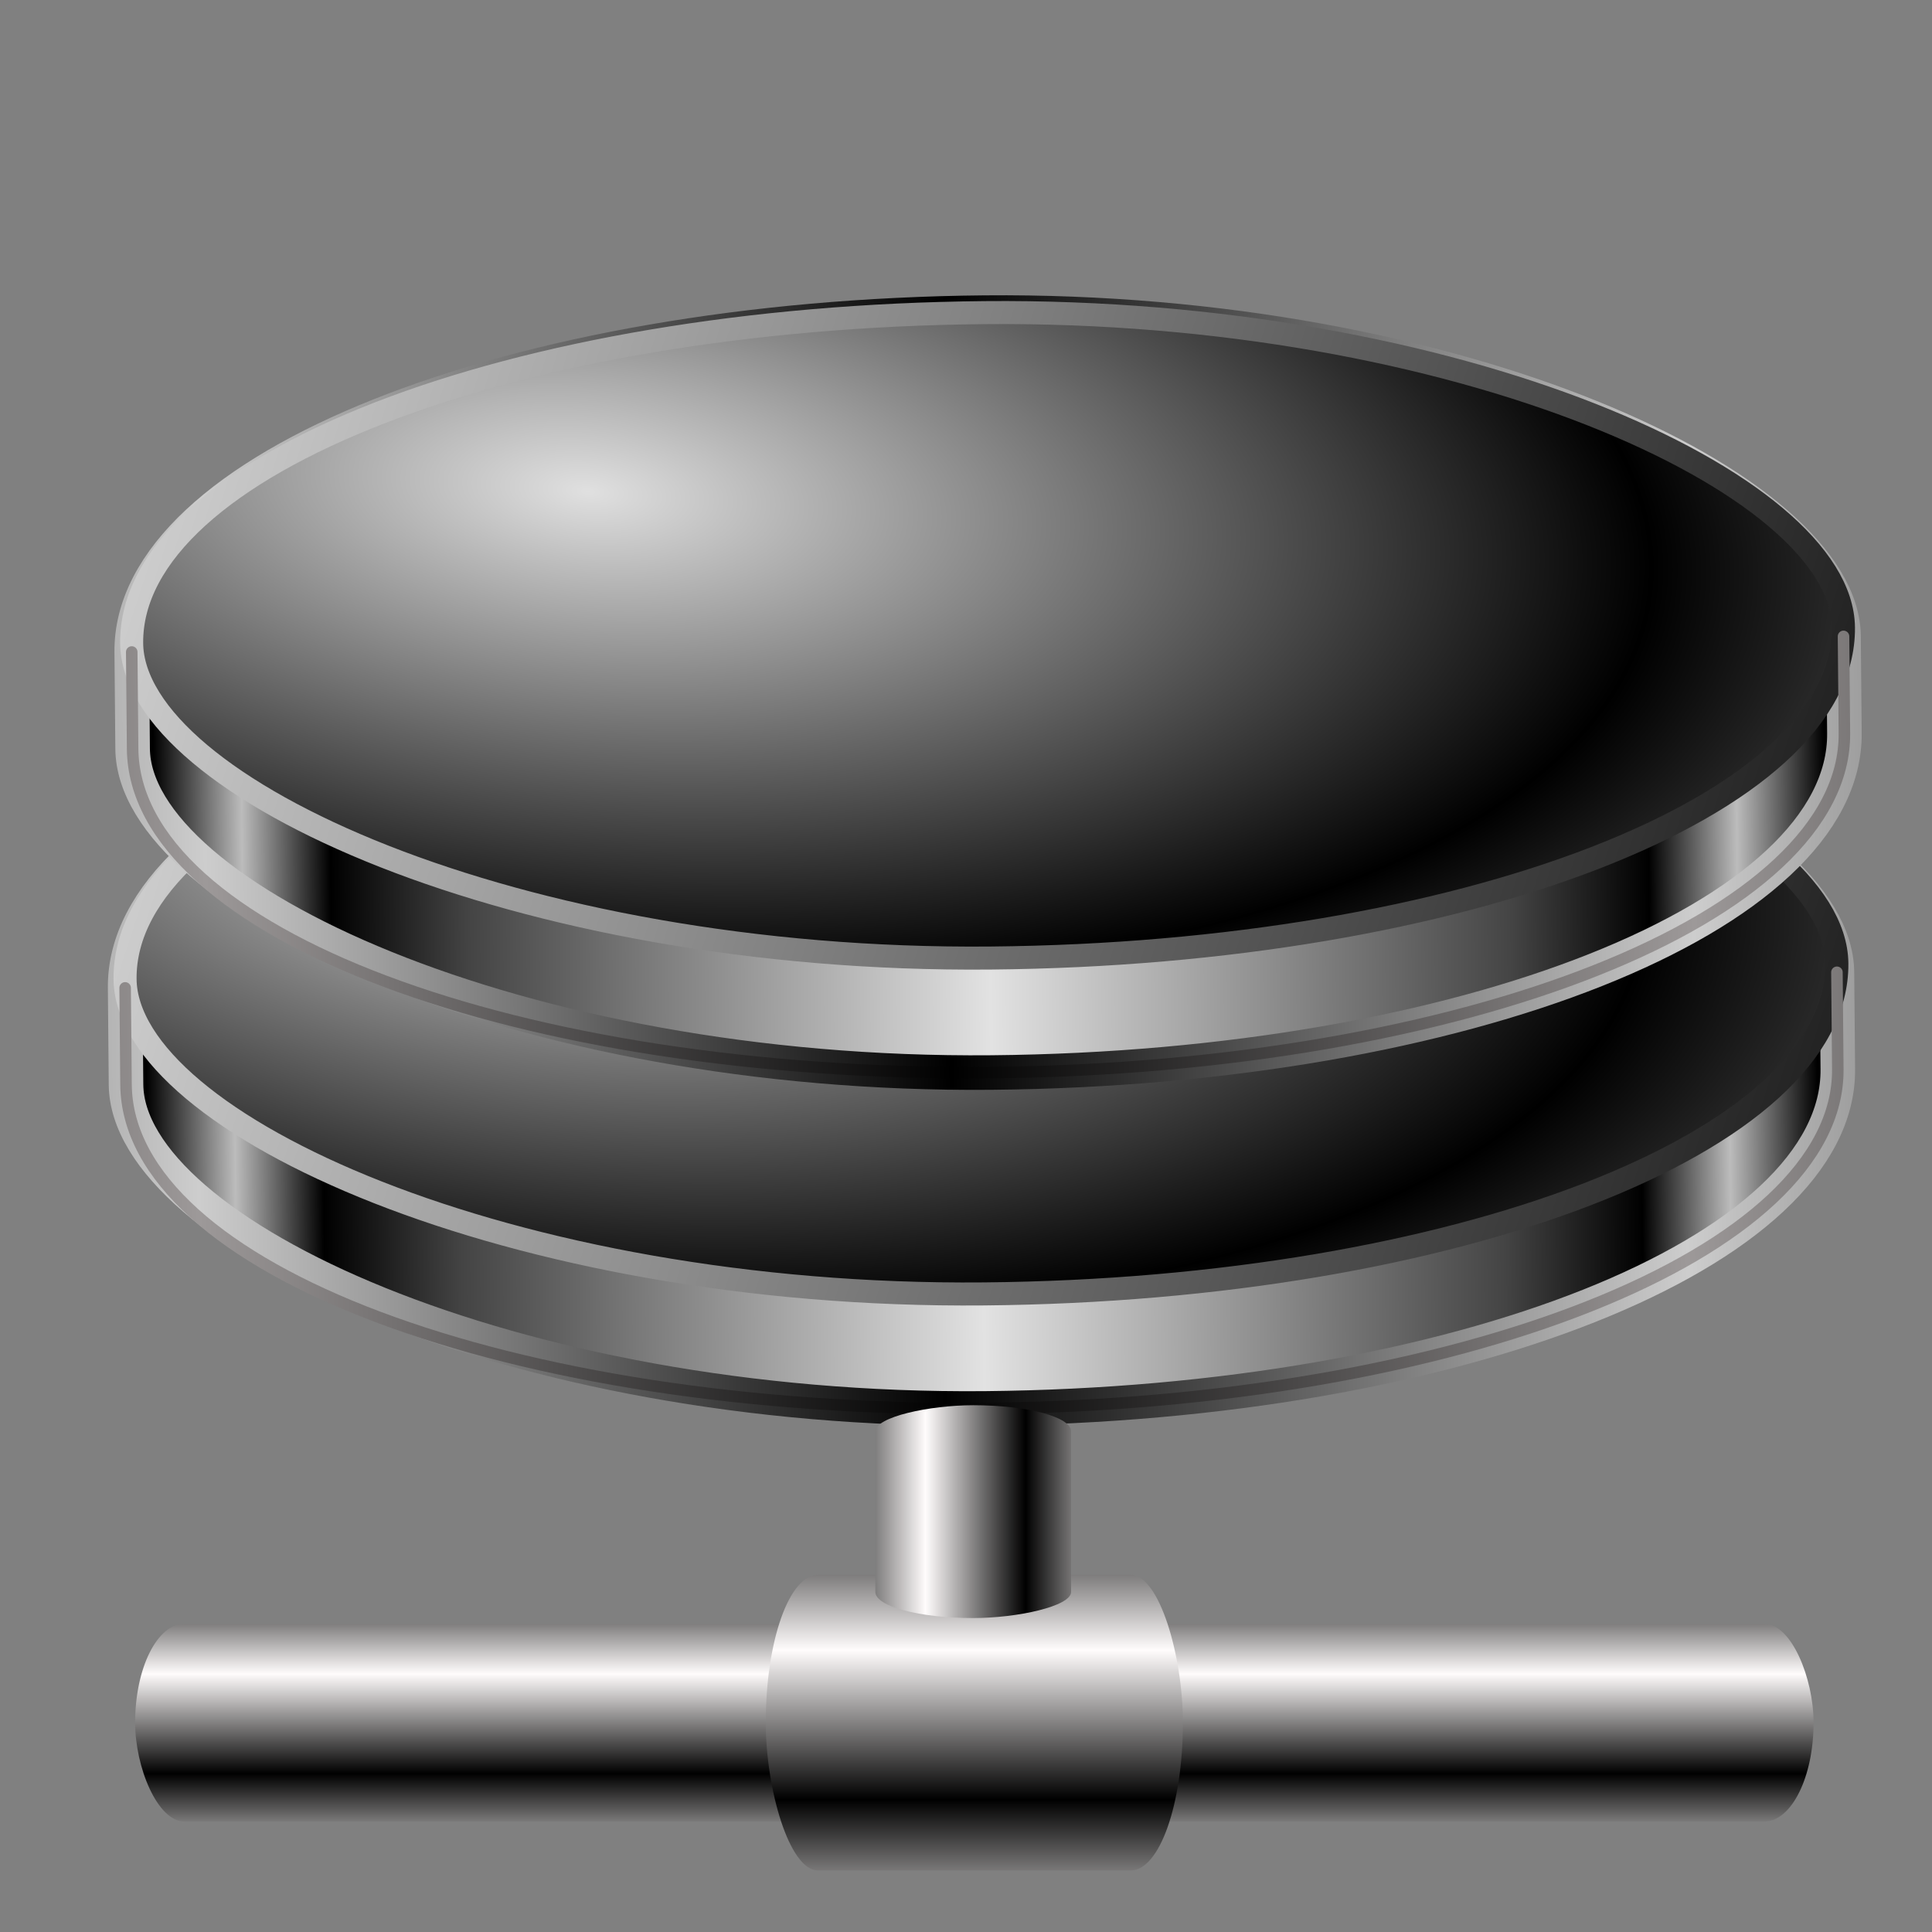 <?xml version="1.0" encoding="UTF-8" standalone="no"?>
<!-- Created with Inkscape (http://www.inkscape.org/) -->

<svg
   xmlns:dc="http://purl.org/dc/elements/1.1/"
   xmlns:cc="http://creativecommons.org/ns#"
   xmlns:rdf="http://www.w3.org/1999/02/22-rdf-syntax-ns#"
   xmlns:svg="http://www.w3.org/2000/svg"
   xmlns="http://www.w3.org/2000/svg"
   xmlns:xlink="http://www.w3.org/1999/xlink"
   xmlns:sodipodi="http://sodipodi.sourceforge.net/DTD/sodipodi-0.dtd"
   xmlns:inkscape="http://www.inkscape.org/namespaces/inkscape"
   width="256"
   height="256"
   id="svg2"
   sodipodi:version="0.32"
   inkscape:version="0.91 r13725"
   sodipodi:docname="network-server-database.svg"
   inkscape:output_extension="org.inkscape.output.svg.inkscape"
   version="1.1">
  <rect width="100%" height="100%" fill="#808080" stroke="none"/>
  <defs
     id="defs4">
    <linearGradient
       id="linearGradient3578">
      <stop
         id="stop3580"
         stop-color="#000000"
         stop-opacity="1" />
      <stop
         offset="1"
         id="stop3582"
         stop-color="#fffcfc"
         stop-opacity="1" />
    </linearGradient>
    <linearGradient
       id="linearGradient3529">
      <stop
         id="stop3531"
         stop-color="#000000"
         stop-opacity="1" />
      <stop
         id="stop3533"
         offset="1"
         stop-color="#cdcdcd"
         stop-opacity="1" />
    </linearGradient>
    <linearGradient
       id="linearGradient3545">
      <stop
         id="stop3547"
         stop-color="#e2e2e2"
         stop-opacity="1" />
      <stop
         offset="0.698"
         id="stop3553"
         stop-color="#444444"
         stop-opacity="1" />
      <stop
         id="stop3555"
         offset="0.882"
         stop-color="#000000"
         stop-opacity="1" />
      <stop
         id="stop3549"
         offset="1"
         stop-color="#bcbcbc"
         stop-opacity="1" />
    </linearGradient>
    <linearGradient
       id="linearGradient3561">
      <stop
         id="stop3563"
         stop-color="#e0e0e0"
         stop-opacity="1" />
      <stop
         id="stop3565"
         offset="1"
         stop-color="#000000"
         stop-opacity="1" />
    </linearGradient>
    <linearGradient
       id="linearGradient3573">
      <stop
         id="stop3575"
         stop-color="#d0d0d0"
         stop-opacity="1" />
      <stop
         offset="1"
         id="stop3577"
         stop-color="#000000"
         stop-opacity="1" />
    </linearGradient>
    <linearGradient
       id="linearGradient3586">
      <stop
         id="stop3588"
         stop-color="#000000"
         stop-opacity="1" />
      <stop
         offset="1"
         id="stop3590"
         stop-color="#9d9999"
         stop-opacity="1" />
    </linearGradient>
    <linearGradient
       id="linearGradient3600">
      <stop
         id="stop3602"
         stop-color="#000000"
         stop-opacity="1" />
      <stop
         offset="0.803"
         id="stop3608"
         stop-color="#000000"
         stop-opacity="1" />
      <stop
         id="stop3604"
         offset="1"
         stop-color="#686868"
         stop-opacity="0" />
    </linearGradient>
    <linearGradient
       inkscape:collect="always"
       xlink:href="#linearGradient3545"
       id="linearGradient3119"
       gradientUnits="userSpaceOnUse"
       gradientTransform="matrix(2.389,0,0,2.389,-23.042,-51.873)"
       spreadMethod="reflect"
       x1="57.31"
       y1="74.18"
       x2="83.27"
       y2="74.18" />
    <linearGradient
       inkscape:collect="always"
       xlink:href="#linearGradient3529"
       id="linearGradient3121"
       gradientUnits="userSpaceOnUse"
       gradientTransform="matrix(2.389,0,0,2.389,-23.042,-51.873)"
       spreadMethod="reflect"
       x1="55.922"
       y1="88.38"
       x2="81.77"
       y2="88.38" />
    <radialGradient
       inkscape:collect="always"
       xlink:href="#linearGradient3561"
       id="radialGradient3123"
       gradientUnits="userSpaceOnUse"
       gradientTransform="matrix(2.924,0.292,-0.131,1.308,-43.103,-18.66)"
       spreadMethod="reflect"
       cx="43.48"
       cy="24.446"
       fx="43.48"
       fy="24.446"
       r="30.12" />
    <linearGradient
       inkscape:collect="always"
       xlink:href="#linearGradient3573"
       id="linearGradient3125"
       gradientUnits="userSpaceOnUse"
       gradientTransform="matrix(2.389,0,0,2.389,-23.042,-51.873)"
       spreadMethod="reflect"
       x1="27.18"
       y1="33.27"
       x2="94.08"
       y2="55.805" />
    <linearGradient
       inkscape:collect="always"
       xlink:href="#linearGradient3586"
       id="linearGradient3127"
       gradientUnits="userSpaceOnUse"
       gradientTransform="matrix(2.389,0,0,2.389,-23.042,-51.873)"
       spreadMethod="reflect"
       x1="55.922"
       y1="88.38"
       x2="81.77"
       y2="88.38" />
    <linearGradient
       inkscape:collect="always"
       xlink:href="#linearGradient3578"
       id="linearGradient3506"
       x1="136.73"
       y1="229.73"
       x2="136.73"
       y2="216.49"
       gradientUnits="userSpaceOnUse"
       spreadMethod="reflect"
       gradientTransform="translate(-0.883,5.297)" />
    <linearGradient
       inkscape:collect="always"
       xlink:href="#linearGradient3578"
       id="linearGradient3510"
       gradientUnits="userSpaceOnUse"
       gradientTransform="matrix(0.249,0,0,1.494,96.805,-104.759)"
       spreadMethod="reflect"
       x1="136.73"
       y1="229.73"
       x2="136.73"
       y2="216.49" />
    <linearGradient
       inkscape:collect="always"
       xlink:href="#linearGradient3578"
       id="linearGradient3514"
       gradientUnits="userSpaceOnUse"
       gradientTransform="matrix(0.124,0,0,1,-216.735,-93.853)"
       spreadMethod="reflect"
       x1="136.73"
       y1="229.73"
       x2="136.73"
       y2="216.49" />
  </defs>
  <sodipodi:namedview
     id="base"
     pagecolor="#ffffff"
     bordercolor="#666666"
     borderopacity="1.0"
     gridtolerance="10000"
     guidetolerance="10"
     objecttolerance="10"
     inkscape:pageopacity="0.0"
     inkscape:pageshadow="2"
     inkscape:zoom="2.5710105"
     inkscape:cx="128"
     inkscape:cy="116.22989"
     inkscape:document-units="px"
     inkscape:current-layer="layer1"
     showgrid="false"
     inkscape:window-width="1920"
     inkscape:window-height="1056"
     inkscape:window-x="0"
     inkscape:window-y="0"
     inkscape:window-maximized="1" />
  <g
     inkscape:label="Layer 1"
     inkscape:groupmode="layer"
     id="layer1">
    <g
       id="g3516">
      <g
         transform="matrix(1.597,0,0,1.597,-64.391,-84.52)"
         id="g3101">
        <g
           id="g2520"
           transform="matrix(1,-9.118774e-3,9.118774e-3,1,7.493,96.307)">
          <rect
             id="rect3557"
             width="142.03"
             height="63.05"
             x="42.855"
             y="11.464"
             ry="27.51"
             rx="71.01"
             stroke-dasharray="none"
             stroke-opacity="1"
             fill="url(#linearGradient3119)"
             stroke="url(#linearGradient3121)"
             stroke-linejoin="round"
             fill-opacity="1"
             stroke-linecap="round"
             stroke-width="2.867"
             stroke-miterlimit="4" />
          <rect
             rx="71.01"
             ry="26.775"
             y="11.464"
             x="42.855"
             height="53.55"
             width="142.03"
             id="rect3559"
             stroke-dasharray="none"
             stroke-opacity="1"
             fill="url(#radialGradient3123)"
             stroke="url(#linearGradient3125)"
             stroke-linejoin="round"
             fill-opacity="1"
             stroke-linecap="round"
             stroke-width="1.911"
             stroke-miterlimit="4" />
          <path
             sodipodi:nodetypes="ccscc"
             id="rect3583"
             d="M 184.884,38.974 L 184.884,47.006 C 184.884,62.247 153.212,74.516 113.869,74.516 C 74.527,74.516 42.855,62.247 42.855,47.006 L 42.855,38.974"
             stroke-dasharray="none"
             stroke-opacity="1"
             fill="none"
             stroke="url(#linearGradient3127)"
             stroke-linejoin="round"
             fill-opacity="1"
             stroke-linecap="round"
             stroke-width="0.956"
             stroke-miterlimit="4" />
        </g>
        <g
           transform="matrix(1,-9.118774e-3,9.118774e-3,1,7.493,82.645)"
           id="g3047">
          <rect
             rx="71.01"
             ry="27.51"
             y="11.464"
             x="42.855"
             height="63.05"
             width="142.03"
             id="rect3049"
             stroke-dasharray="none"
             stroke-opacity="1"
             fill="url(#linearGradient3119)"
             stroke="url(#linearGradient3121)"
             stroke-linejoin="round"
             fill-opacity="1"
             stroke-linecap="round"
             stroke-width="2.867"
             stroke-miterlimit="4" />
          <rect
             id="rect3051"
             width="142.03"
             height="53.55"
             x="42.855"
             y="11.464"
             ry="26.775"
             rx="71.01"
             stroke-dasharray="none"
             stroke-opacity="1"
             fill="url(#radialGradient3123)"
             stroke="url(#linearGradient3125)"
             stroke-linejoin="round"
             fill-opacity="1"
             stroke-linecap="round"
             stroke-width="1.911"
             stroke-miterlimit="4" />
          <path
             d="M 184.884,38.974 L 184.884,47.006 C 184.884,62.247 153.212,74.516 113.869,74.516 C 74.527,74.516 42.855,62.247 42.855,47.006 L 42.855,38.974"
             id="path3053"
             sodipodi:nodetypes="ccscc"
             stroke-dasharray="none"
             stroke-opacity="1"
             fill="none"
             stroke="url(#linearGradient3127)"
             stroke-linejoin="round"
             fill-opacity="1"
             stroke-linecap="round"
             stroke-width="0.956"
             stroke-miterlimit="4" />
        </g>
        <g
           id="g3065"
           transform="matrix(1,-9.118774e-3,9.118774e-3,1,8.04,68.438)">
          <rect
             id="rect3067"
             width="142.03"
             height="63.05"
             x="42.855"
             y="11.464"
             ry="27.51"
             rx="71.01"
             stroke-dasharray="none"
             stroke-opacity="1"
             fill="url(#linearGradient3119)"
             stroke="url(#linearGradient3121)"
             stroke-linejoin="round"
             fill-opacity="1"
             stroke-linecap="round"
             stroke-width="2.867"
             stroke-miterlimit="4" />
          <rect
             rx="71.01"
             ry="26.775"
             y="11.464"
             x="42.855"
             height="53.55"
             width="142.03"
             id="rect3069"
             stroke-dasharray="none"
             stroke-opacity="1"
             fill="url(#radialGradient3123)"
             stroke="url(#linearGradient3125)"
             stroke-linejoin="round"
             fill-opacity="1"
             stroke-linecap="round"
             stroke-width="1.911"
             stroke-miterlimit="4" />
          <path
             sodipodi:nodetypes="ccscc"
             id="path3071"
             d="M 184.884,38.974 L 184.884,47.006 C 184.884,62.247 153.212,74.516 113.869,74.516 C 74.527,74.516 42.855,62.247 42.855,47.006 L 42.855,38.974"
             stroke-dasharray="none"
             stroke-opacity="1"
             fill="none"
             stroke="url(#linearGradient3127)"
             stroke-linejoin="round"
             fill-opacity="1"
             stroke-linecap="round"
             stroke-width="0.956"
             stroke-miterlimit="4" />
        </g>
        <g
           transform="matrix(1,-9.118774e-3,9.118774e-3,1,7.493,54.777)"
           id="g3083">
          <rect
             rx="71.01"
             ry="27.51"
             y="11.464"
             x="42.855"
             height="63.05"
             width="142.03"
             id="rect3085"
             stroke-dasharray="none"
             stroke-opacity="1"
             fill="url(#linearGradient3119)"
             stroke="url(#linearGradient3121)"
             stroke-linejoin="round"
             fill-opacity="1"
             stroke-linecap="round"
             stroke-width="2.867"
             stroke-miterlimit="4" />
          <rect
             id="rect3087"
             width="142.03"
             height="53.55"
             x="42.855"
             y="11.464"
             ry="26.775"
             rx="71.01"
             stroke-dasharray="none"
             stroke-opacity="1"
             fill="url(#radialGradient3123)"
             stroke="url(#linearGradient3125)"
             stroke-linejoin="round"
             fill-opacity="1"
             stroke-linecap="round"
             stroke-width="1.911"
             stroke-miterlimit="4" />
          <path
             d="M 184.884,38.974 L 184.884,47.006 C 184.884,62.247 153.212,74.516 113.869,74.516 C 74.527,74.516 42.855,62.247 42.855,47.006 L 42.855,38.974"
             id="path3089"
             sodipodi:nodetypes="ccscc"
             stroke-dasharray="none"
             stroke-opacity="1"
             fill="none"
             stroke="url(#linearGradient3127)"
             stroke-linejoin="round"
             fill-opacity="1"
             stroke-linecap="round"
             stroke-width="0.956"
             stroke-miterlimit="4" />
        </g>
      </g>
      <rect
         rx="6.557"
         ry="13.11"
         y="215.14"
         x="17.907"
         height="26.23"
         width="222.4"
         id="rect2728"
         opacity="1"
         stroke-dasharray="none"
         stroke-opacity="1"
         fill="url(#linearGradient3506)"
         stroke="none"
         fill-opacity="1"
         stroke-width="3"
         stroke-miterlimit="4" />
      <rect
         id="rect3508"
         width="55.27"
         height="39.18"
         x="101.47"
         y="208.67"
         ry="19.588"
         rx="6.926"
         opacity="1"
         stroke-dasharray="none"
         stroke-opacity="1"
         fill="url(#linearGradient3510)"
         stroke="none"
         fill-opacity="1"
         stroke-width="3"
         stroke-miterlimit="4" />
      <rect
         transform="matrix(0,-1,1,0,0,0)"
         id="rect3512"
         width="28.2"
         height="25.935"
         x="-214.4"
         y="115.99"
         ry="12.968"
         rx="3.462"
         opacity="1"
         stroke-dasharray="none"
         stroke-opacity="1"
         fill="url(#linearGradient3514)"
         stroke="none"
         fill-opacity="1"
         stroke-width="3"
         stroke-miterlimit="4" />
    </g>
    <g
       font-size="7.5"
       font-variant="normal"
       letter-spacing="0"
       font-stretch="normal"
       font-weight="bold"
       line-height="125%"
       word-spacing="0"
       font-style="normal"
       transform="translate(66.42,-42.256)"
       id="text4330"
       style="font-style:normal;font-variant:normal;font-weight:bold;font-stretch:normal;font-size:7.5px;line-height:125%;font-family:STIX;letter-spacing:0;word-spacing:0;fill:#000000;fill-opacity:1;stroke:none;stroke-width:1;stroke-linecap:butt;stroke-linejoin:miter;stroke-opacity:1">
      <path
         inkscape:connector-curvature="0"
         id="path4335"
         d="m -56.133,39.468 0,-0.188 c -0.307,0 -0.443,-0.165 -0.825,-1.073 l -1.665,-3.915 -0.21,0 -1.657,4.088 c -0.285,0.705 -0.398,0.84 -0.743,0.9 l 0,0.188 1.515,0 0,-0.188 c -0.443,-0.03 -0.608,-0.113 -0.608,-0.307 0,-0.18 0.142,-0.495 0.233,-0.728 l 0.098,-0.255 1.688,0 c 0.255,0.593 0.345,0.855 0.345,1.02 0,0.165 -0.098,0.225 -0.345,0.247 l -0.24,0.022 0,0.188 2.415,0 z m -2.288,-1.77 -1.462,0 0.705,-1.823 0.757,1.823 z" />
      <path
         inkscape:connector-curvature="0"
         id="path4337"
         d="m -55.761,34.398 0,0.188 c 0.525,0.045 0.63,0.15 0.63,0.735 l 0,3.203 c 0,0.383 -0.045,0.593 -0.292,0.69 -0.083,0.037 -0.195,0.052 -0.338,0.068 l 0,0.188 2.498,0 0,-0.188 c -0.593,-0.075 -0.652,-0.142 -0.652,-0.645 l 0,-1.44 c 0.99,-0.007 1.245,-0.03 1.567,-0.15 0.623,-0.233 0.968,-0.69 0.968,-1.29 0,-0.915 -0.765,-1.357 -2.018,-1.357 l -2.362,0 z m 1.845,0.525 c 0,-0.172 0.128,-0.263 0.375,-0.263 0.623,0 0.87,0.345 0.87,1.177 0,0.833 -0.307,1.087 -1.245,1.095 l 0,-2.01 z" />
    </g>
  </g>
</svg>
